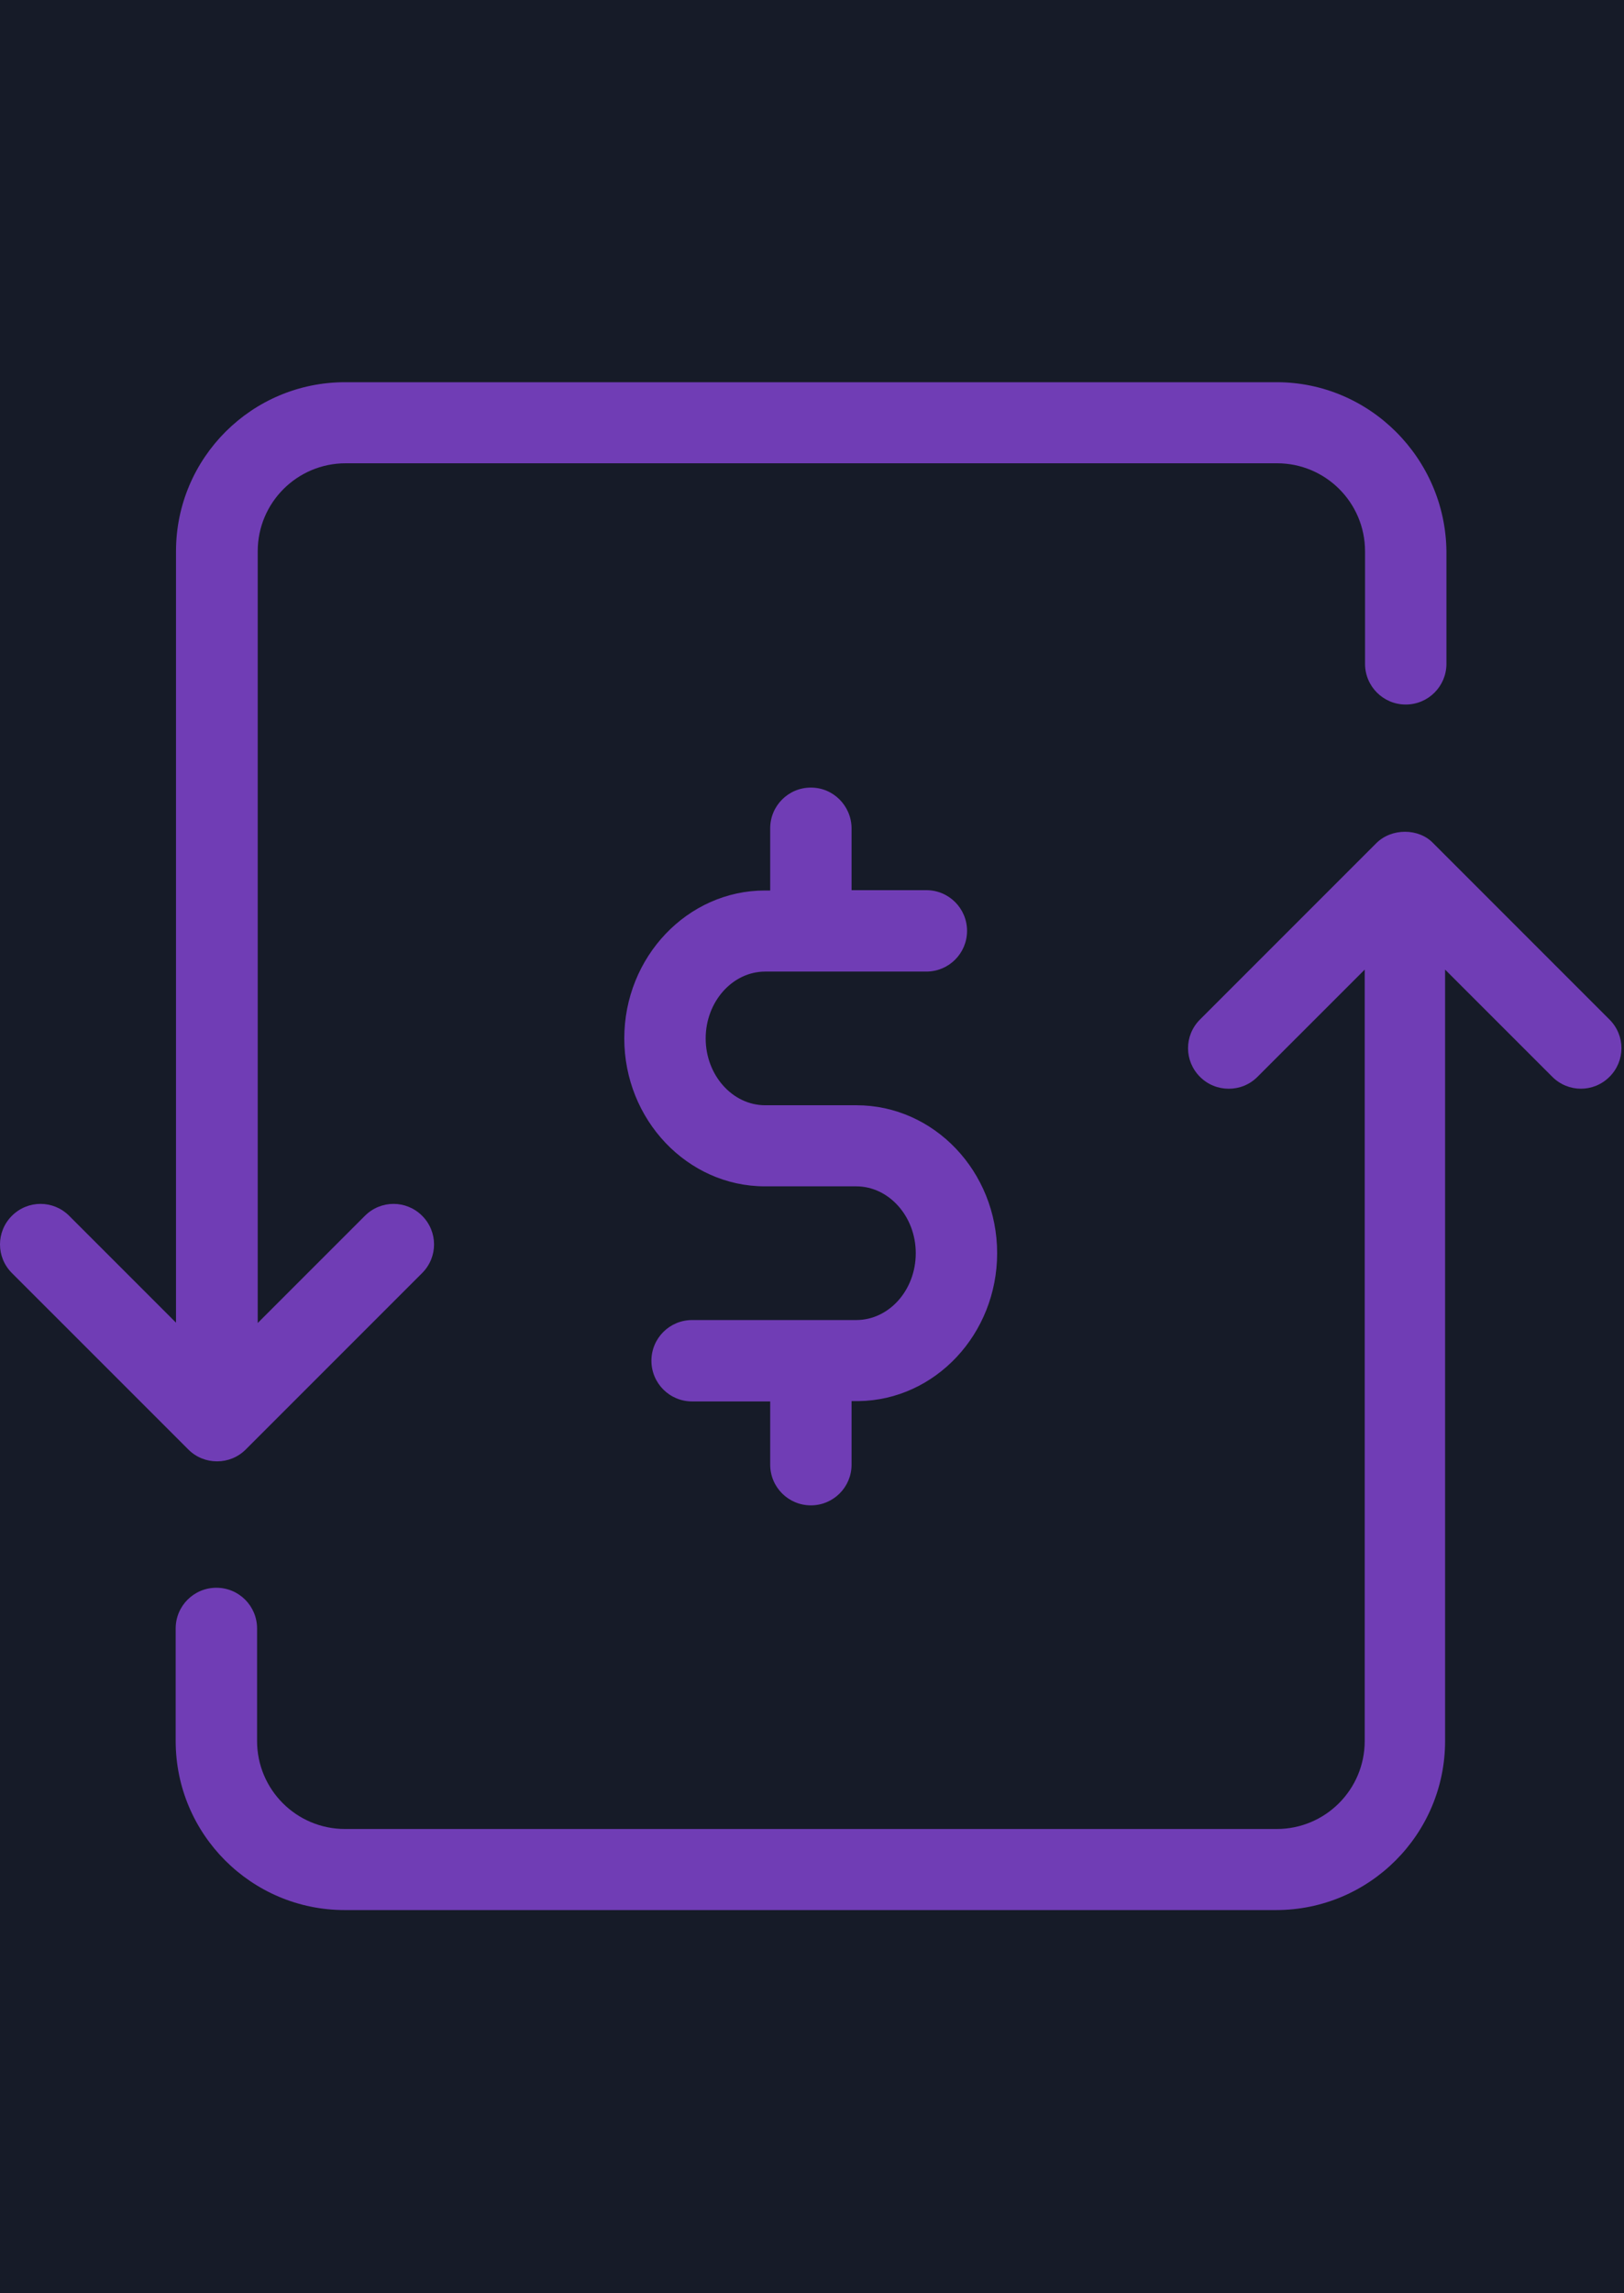<?xml version="1.0" encoding="UTF-8"?>
<svg width="85px" height="120px" viewBox="0 0 85 120" version="1.1" xmlns="http://www.w3.org/2000/svg" xmlns:xlink="http://www.w3.org/1999/xlink">
    <!-- Generator: Sketch 55.1 (78136) - https://sketchapp.com -->
    <title>transfer (1) copy</title>
    <desc>Created with Sketch.</desc>
    <g id="Page-1" stroke="none" stroke-width="1" fill="none" fill-rule="evenodd">
        <g id="transfer-(1)-copy">
            <rect id="Rectangle-Copy-13" fill="#161B28" x="0" y="0" width="85" height="120"></rect>
            <path d="M66.823,20 L18.061,20 C13.177,20 9.212,23.965 9.212,28.848 L9.212,69.212 L3.619,63.619 C2.788,62.788 1.455,62.788 0.623,63.619 C-0.208,64.45 -0.208,65.784 0.623,66.615 L9.853,75.844 C10.268,76.26 10.805,76.468 11.359,76.468 C11.913,76.468 12.45,76.26 12.866,75.844 L22.095,66.615 C22.926,65.784 22.926,64.45 22.095,63.619 C21.264,62.788 19.931,62.788 19.1,63.619 L13.489,69.229 L13.489,28.848 C13.489,26.303 15.55,24.242 18.095,24.242 L66.84,24.242 C69.385,24.242 71.446,26.303 71.446,28.848 L71.446,34.736 C71.446,35.913 72.398,36.866 73.576,36.866 C74.753,36.866 75.706,35.913 75.706,34.736 L75.706,28.848 C75.654,23.983 71.688,20 66.823,20 Z" id="Path" fill="#703DB5" fill-rule="nonzero"></path>
            <path d="M72.035,44.121 L62.805,53.351 C61.974,54.182 61.974,55.515 62.805,56.346 C63.221,56.762 63.758,56.97 64.312,56.97 C64.866,56.97 65.403,56.762 65.818,56.346 L71.429,50.736 L71.429,91.1 C71.429,93.645 69.368,95.706 66.823,95.706 L18.061,95.706 C15.515,95.706 13.455,93.645 13.455,91.1 L13.455,85.212 C13.455,84.035 12.502,83.082 11.325,83.082 C10.147,83.082 9.195,84.035 9.195,85.212 L9.195,91.1 C9.195,95.983 13.16,99.948 18.043,99.948 L66.788,99.948 C71.671,99.948 75.636,95.983 75.636,91.1 L75.636,50.736 L81.247,56.346 C82.078,57.177 83.411,57.177 84.242,56.346 C85.074,55.515 85.074,54.182 84.242,53.351 L75.013,44.121 C74.251,43.325 72.831,43.325 72.035,44.121 Z" id="Path" fill="#703DB5" fill-rule="nonzero"></path>
            <path d="M42.442,41.212 C41.264,41.212 40.312,42.165 40.312,43.342 L40.312,46.597 L40.035,46.597 C35.983,46.597 32.675,50.078 32.675,54.338 C32.675,58.597 35.983,62.078 40.035,62.078 L44.814,62.078 C46.528,62.078 47.931,63.654 47.931,65.576 C47.931,67.515 46.528,69.074 44.814,69.074 L36.225,69.074 C35.048,69.074 34.095,70.026 34.095,71.203 C34.095,72.381 35.048,73.333 36.225,73.333 L40.312,73.333 L40.312,76.641 C40.312,77.818 41.264,78.771 42.442,78.771 C43.619,78.771 44.571,77.818 44.571,76.641 L44.571,73.316 L44.883,73.316 C44.9,73.316 44.918,73.316 44.935,73.316 C48.952,73.264 52.19,69.801 52.19,65.576 C52.19,61.299 48.883,57.835 44.831,57.835 L40.052,57.835 C38.338,57.835 36.935,56.26 36.935,54.338 C36.935,52.416 38.338,50.84 40.052,50.84 L48.485,50.84 C49.662,50.84 50.615,49.887 50.615,48.71 C50.615,47.532 49.662,46.58 48.485,46.58 L44.571,46.58 L44.571,43.325 C44.554,42.165 43.619,41.212 42.442,41.212 Z" id="Path" fill="#703DB5" fill-rule="nonzero"></path>
        </g>
    </g>
</svg>
